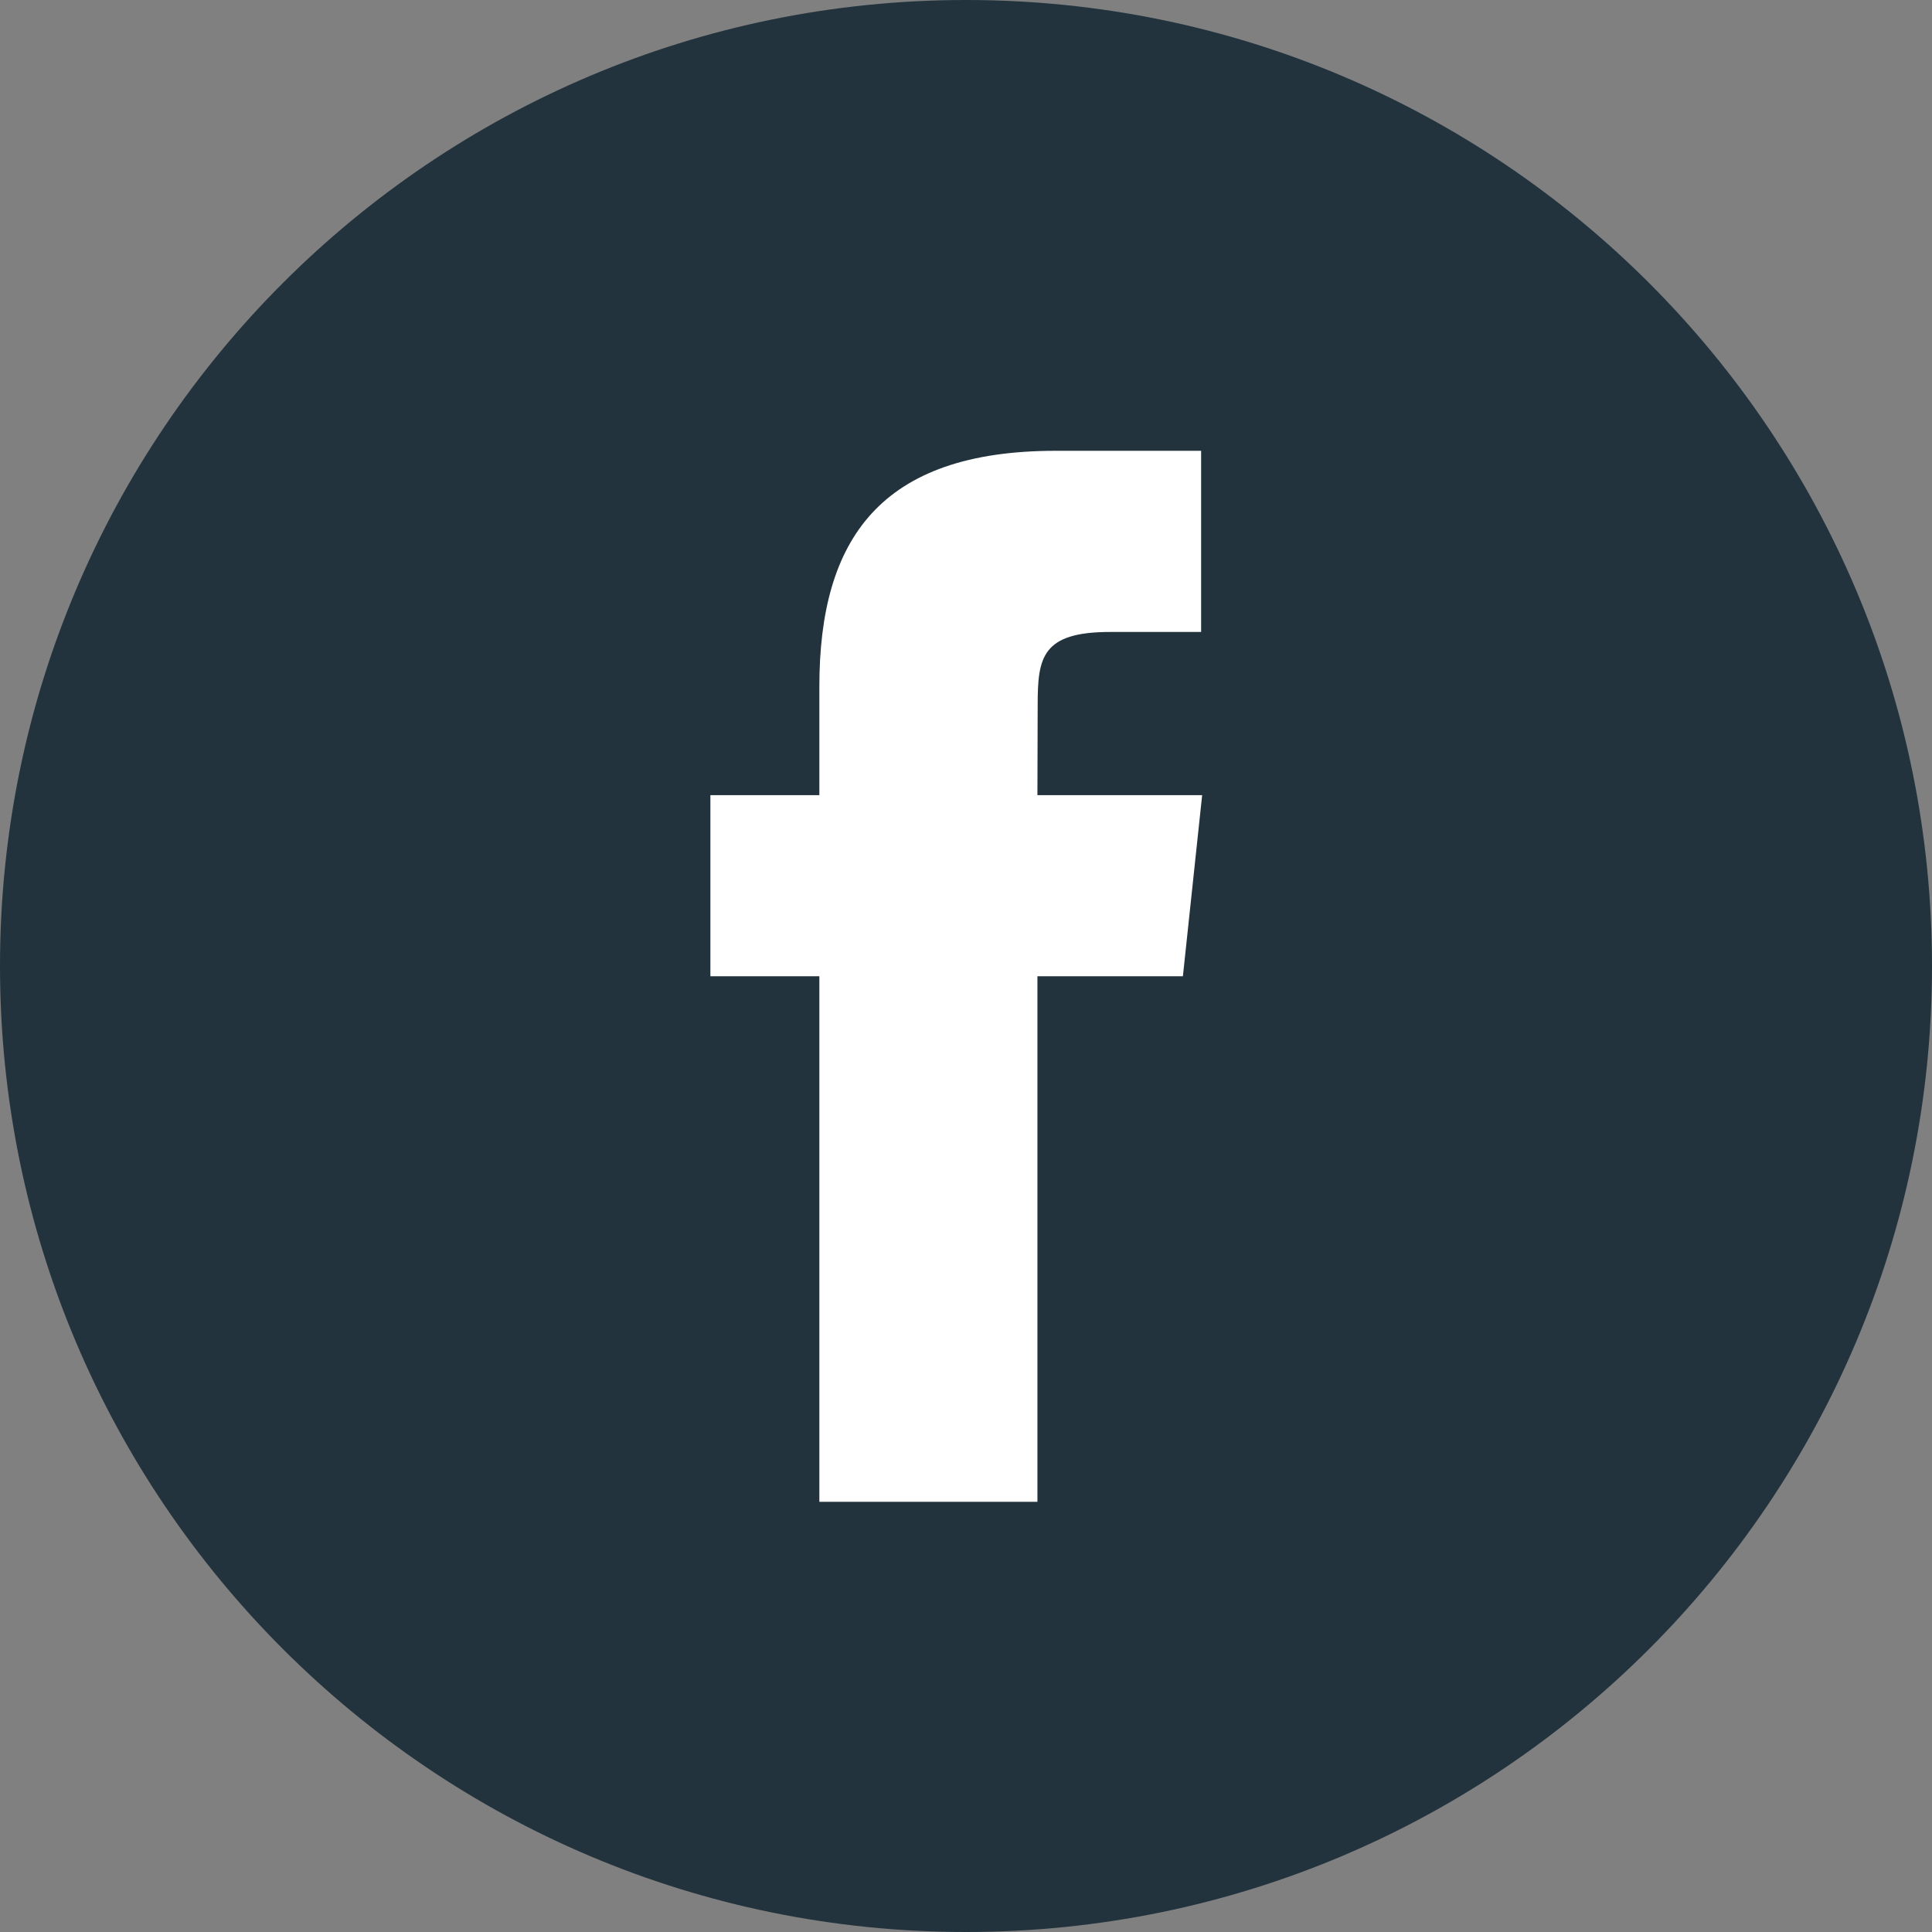 <svg xmlns="http://www.w3.org/2000/svg" width="30" height="30" viewBox="0 0 30 30">
  <rect x="0" y="0" width="30" height="30" fill="#808080" stroke="none"/>
  <g fill="none" fill-rule="evenodd">
    <path fill="#22333E" d="M0,15 C0,6.716 6.716,0 15,0 C23.284,0 30,6.716 30,15 C30,23.284 23.284,30 15,30 C6.716,30 0,23.284 0,15 Z"/>
    <path fill="#FFFFFF" d="M16.109,23.32 L16.109,15.159 L18.368,15.159 L18.667,12.347 L16.109,12.347 L16.113,10.939 C16.113,10.206 16.182,9.813 17.239,9.813 L18.651,9.813 L18.651,7 L16.392,7 C13.678,7 12.723,8.364 12.723,10.658 L12.723,12.347 L11.031,12.347 L11.031,15.159 L12.723,15.159 L12.723,23.32 L16.109,23.32 Z"/>
  </g>
</svg>
